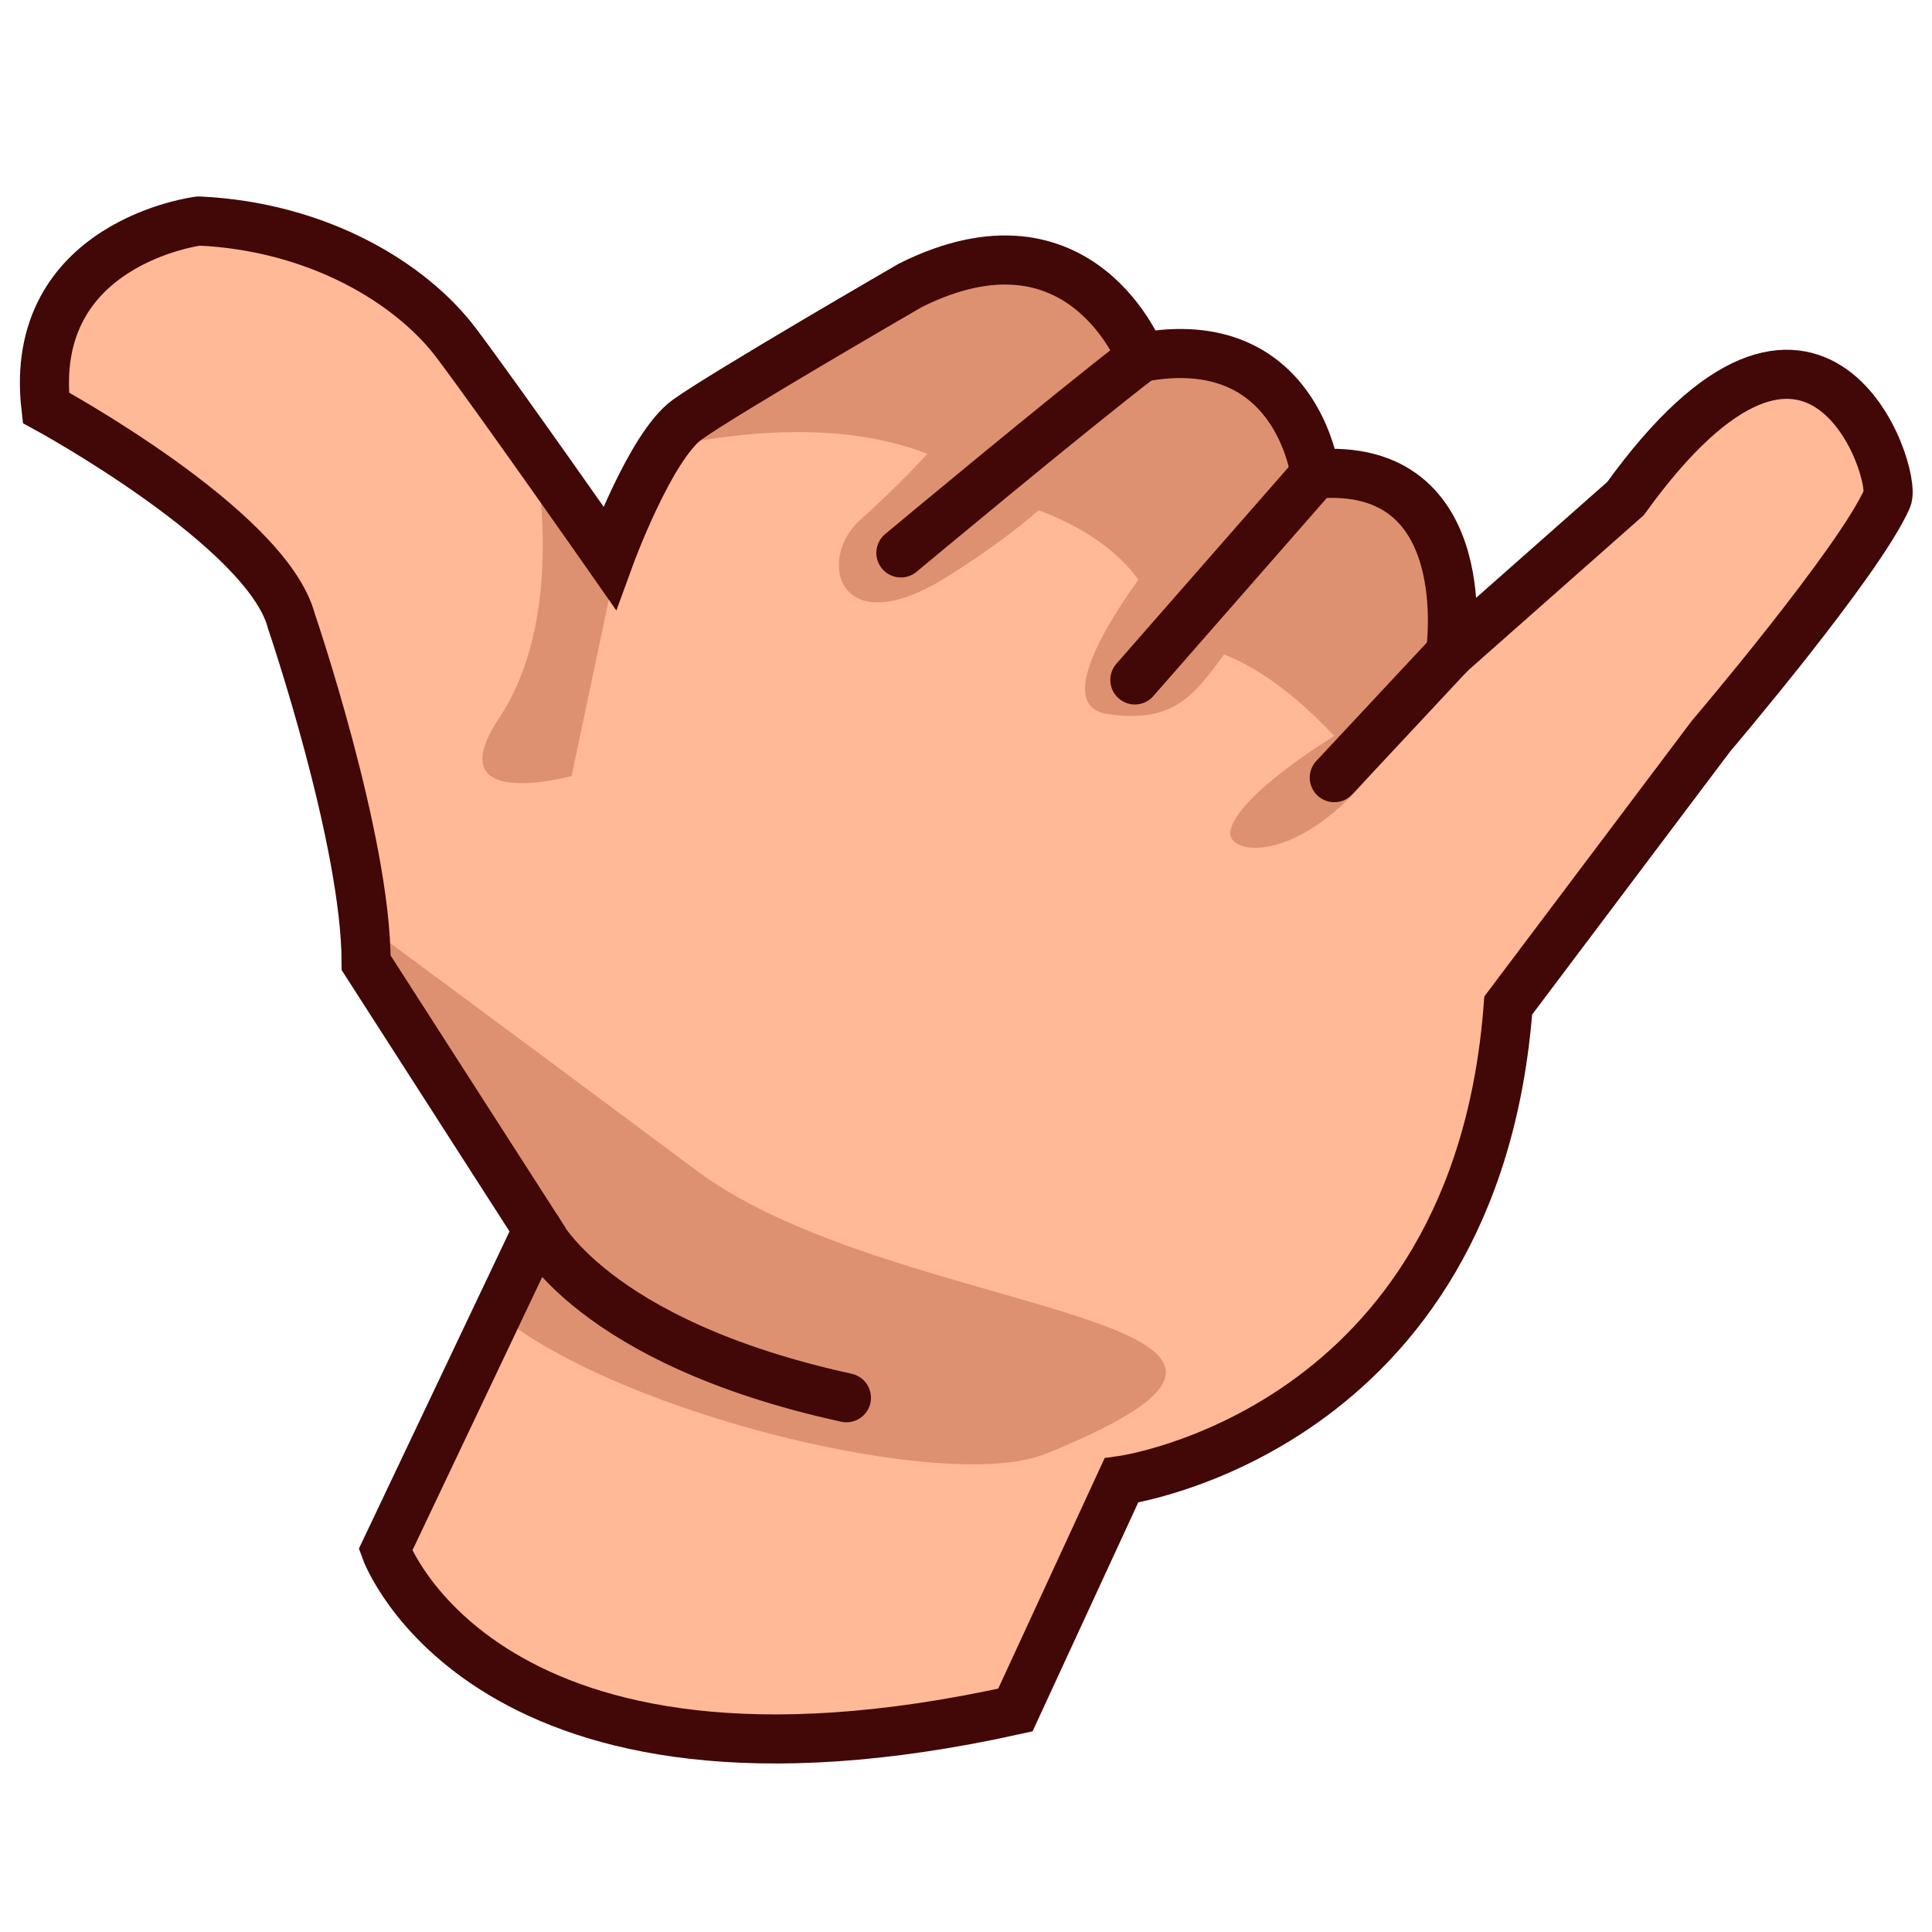 <?xml version="1.0" encoding="UTF-8"?>
<!-- Generated by phantom_svg. -->
<svg width="64px" height="64px" viewBox="0 0 64 64" preserveAspectRatio="none" xmlns="http://www.w3.org/2000/svg" xmlns:xlink="http://www.w3.org/1999/xlink" version="1.1">
  <g>
    <path style='fill:#FFB997;' d='M1.521,13.508c0,0,7.328,3.981,8.133,7.071
		c0,0,2.475,7.25,2.475,11.315l5.678,8.84L12.769,51.342
		c0,0,3.302,9.193,20.867,5.304l3.51-7.603c0,0,11.755-1.591,12.816-15.734
		l6.719-8.927c0,0,4.908-5.764,5.834-7.868c0.356-0.811-2.298-8.839-8.666,0
		L48.047,21.641c0,0,0.97-6.396-4.48-5.938c0,0-0.595-4.828-5.762-3.865
		c0,0-1.987-5.208-7.644-2.388c0,0-5.834,3.351-7.071,4.234
		c-1.238,0.884-2.709,5.047-2.709,5.047s-3.743-5.337-5.247-7.345
		c-1.503-2.008-5.947-4.066-9.608-3.815C5.526,7.571,0.889,8.028,1.521,13.508z'/>
    <path style='fill:#DE9170;' d='M17.806,15.703c0,0,0.864,4.877-1.258,8.06
		c-2.122,3.182,2.387,1.944,2.387,1.944l1.679-7.956L17.806,15.703z'/>
    <path style='fill:#DE9170;' d='M21.057,15.077c0,0,7.955-2.453,12.021,1.436
		c0,0,5.192,0.973,5.443,4.951c0,0,2.158-0.834,5.679,2.917
		c0,0-3.081,1.855-3.434,3.093c-0.331,1.167,4.3,1.492,7.347-6.895
		c0,0-0.76-6.717-5.023-4.331c0,0,0.155-6.435-5.944-4.411
		C37.146,11.838,35.642,3.607,21.057,15.077z'/>
    <path style='fill:#DE9170;' d='M12.128,30.657c0,0,3.549,2.604,10.962,8.132
		c6.672,4.977,23.035,4.729,11.549,9.37c-3.273,1.323-14.153-1.326-18.155-4.641
		l1.408-3.538L12.128,30.657z'/>
    <path style='fill:none;stroke:#420707;stroke-width:1.626;stroke-miterlimit:11;' d='M1.521,13.508
		c0,0,7.328,3.981,8.133,7.071c0,0,2.475,7.25,2.475,11.315l5.678,8.84
		L12.769,51.342c0,0,3.302,9.193,20.867,5.304l3.51-7.603
		c0,0,11.755-1.591,12.816-15.734l6.719-8.927c0,0,4.908-5.764,5.834-7.868
		c0.356-0.811-2.298-8.839-8.666,0L48.047,21.641c0,0,0.97-6.396-4.48-5.938
		c0,0-0.595-4.828-5.762-3.865c0,0-1.987-5.208-7.644-2.388
		c0,0-6.153,3.562-7.39,4.447s-2.582,4.58-2.582,4.58s-3.552-5.083-5.056-7.09
		c-1.503-2.008-4.597-3.884-8.547-4.066C6.586,7.32,0.889,8.028,1.521,13.508z'/>
    <path style='fill:none;stroke:#420707;stroke-width:1.626;stroke-linecap:round;stroke-miterlimit:11;' d='M17.806,40.734
		c0,0,1.748,3.712,10.233,5.568'/>
    <path style='fill:#DE9170;' d='M32,13.508c0,0-1.131,1.588-3.501,3.711
		c-1.472,1.319-0.727,4.141,2.867,1.894c3.082-1.929,4.275-3.411,4.275-3.411
		L32,13.508z'/>
    <path style='fill:#DE9170;' d='M38.618,18.017c0,0-4.395,5.286-1.92,5.639
		c2.476,0.354,3.01-0.865,4.425-2.766L38.618,18.017z'/>
    <path style='fill:none;stroke:#420707;stroke-width:1.626;stroke-linecap:round;stroke-miterlimit:11;' d='M29.843,18.316
		c0,0,5.527-4.612,7.962-6.478'/>
    <line style='fill:none;stroke:#420707;stroke-width:1.626;stroke-linecap:round;stroke-miterlimit:11;' x1='43.566' y1='15.703' x2='37.593' y2='22.524'/>
    <line style='fill:none;stroke:#420707;stroke-width:1.626;stroke-linecap:round;stroke-miterlimit:11;' x1='48.047' y1='21.641' x2='44.2' y2='25.761'/>
  </g>
</svg>